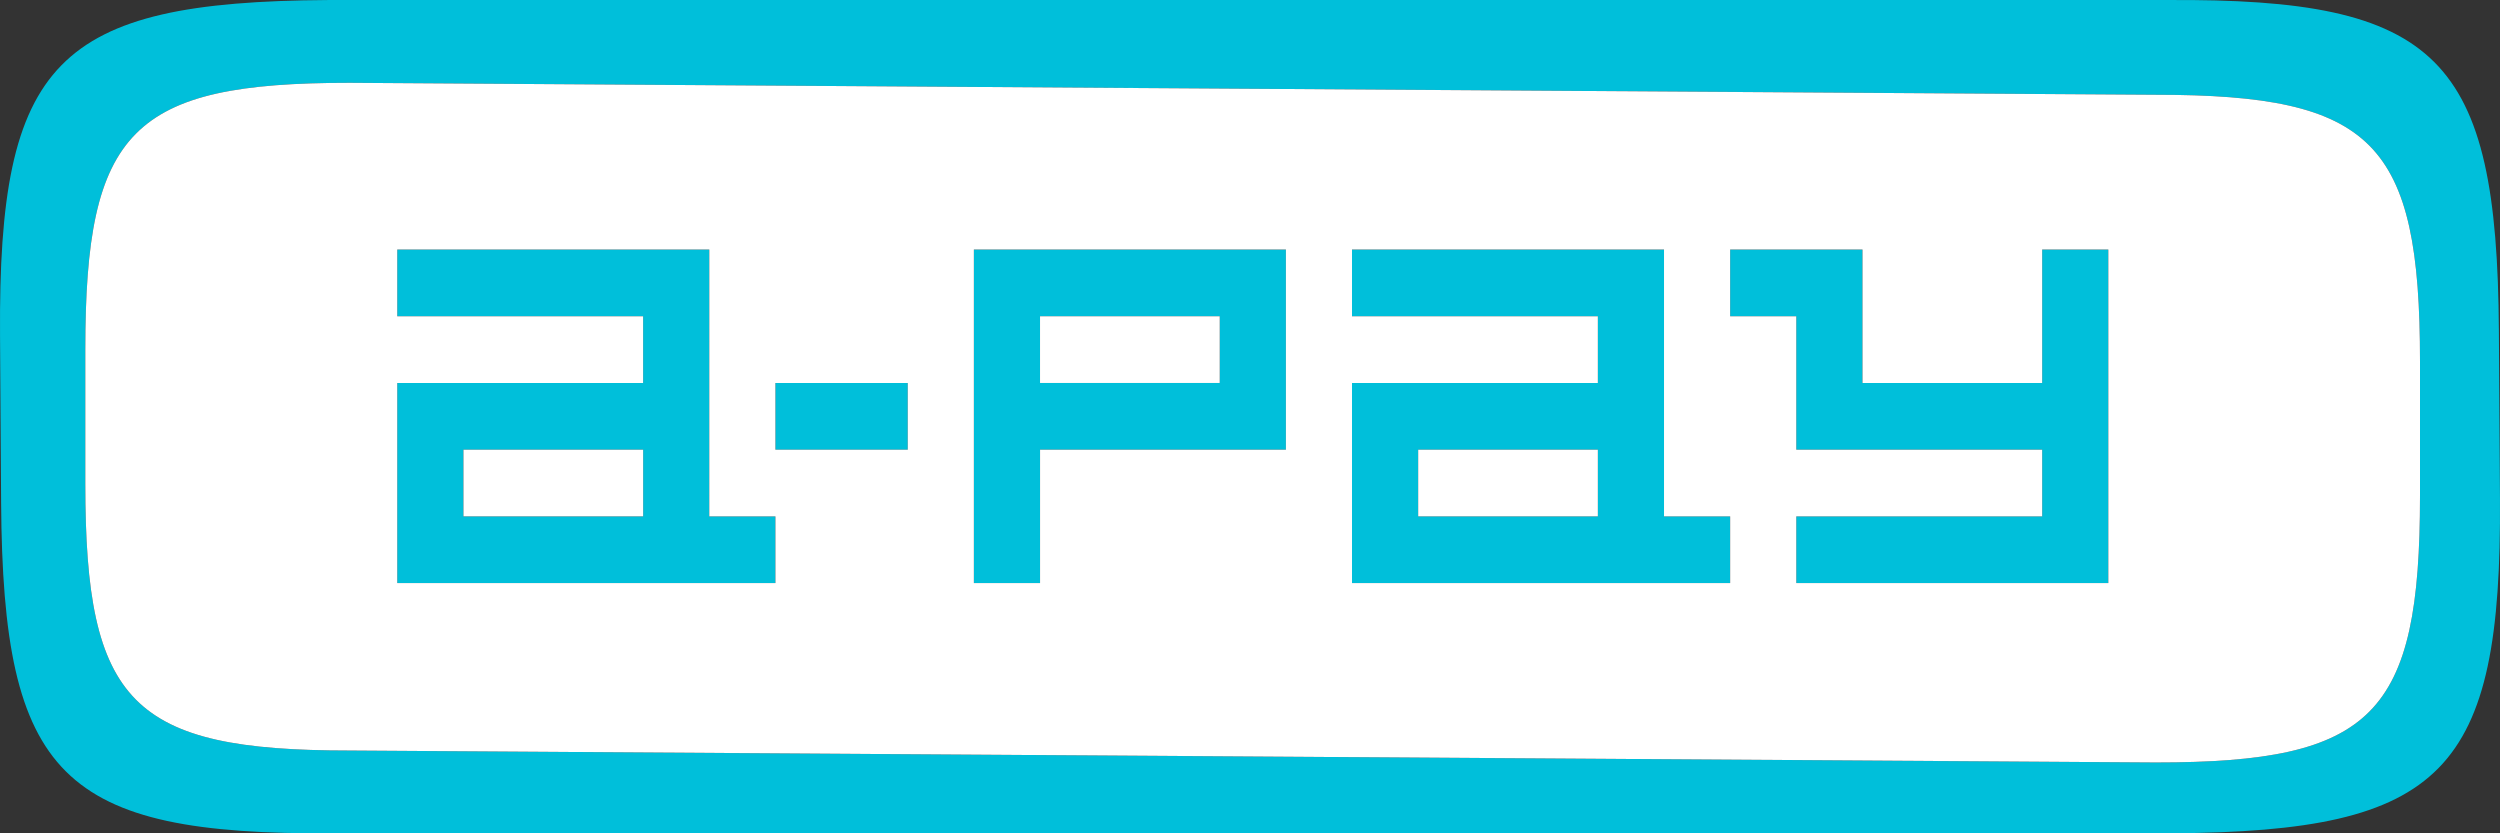 <svg width="96" height="32" viewBox="0 0 96 32" fill="none" xmlns="http://www.w3.org/2000/svg">
    <rect x="0" y="0" width="96" height="32" fill="#333333" stroke="none"/>
    <path fill-rule="evenodd" clip-rule="evenodd" d="M12.586 0.001C2.156 0.069 -0.066 2.338 0.001 12.857L0.043 19.307C0.11 29.826 2.36 32.066 12.791 31.998H83.414C93.844 31.931 96.066 29.661 95.999 19.143L95.957 12.692C95.89 2.174 93.639 -0.066 83.209 0.001H12.586ZM13.426 3.18C5.068 3.18 3.276 4.987 3.276 13.415V18.584C3.276 27.014 5.068 28.82 13.426 28.82L82.778 29.279C91.136 29.279 92.928 27.472 92.928 19.043V13.874C92.928 5.445 91.136 3.639 82.778 3.639L13.426 3.18Z" fill="#00BFDA"/>
    <path d="M34.857 14.706H29.776V17.268H34.857V14.706Z" fill="#00BFDA"/>
    <path d="M27.237 9.583H15.255V12.145H24.696V14.706H15.255V22.391H17.796H29.776V19.829H27.236L27.237 9.583ZM17.796 19.829V17.267H24.697V19.829H17.796Z" fill="#00BFDA"/>
    <path d="M78.42 9.583V14.706H71.519V9.583H71.51H66.438V12.145H68.978V17.267H78.42V19.829H68.978V22.391H80.959V9.583H78.42Z" fill="#00BFDA"/>
    <path fill-rule="evenodd" clip-rule="evenodd" d="M63.898 9.583H51.917V12.145H61.358V14.706H51.917V22.391H66.438V19.829H63.898L63.898 9.583ZM54.458 17.267V19.829H61.358V17.267H54.458Z" fill="#00BFDA"/>
    <path fill-rule="evenodd" clip-rule="evenodd" d="M37.397 9.583V22.391H39.938V17.267H49.378V9.583H37.397ZM39.937 14.706H46.838V12.144H39.937V14.706Z" fill="#00BFDA"/>
    <path d="M46.838 14.706H39.937V12.144H46.838V14.706Z" fill="white"/>
    <path d="M54.458 19.829V17.267H61.358V19.829H54.458Z" fill="white"/>
    <path d="M17.796 19.829V17.267H24.697V19.829H17.796Z" fill="white"/>
    <path fill-rule="evenodd" clip-rule="evenodd" d="M3.276 13.415C3.276 4.987 5.068 3.18 13.426 3.18L82.778 3.639C91.136 3.639 92.928 5.445 92.928 13.874V19.043C92.928 27.472 91.136 29.279 82.778 29.279L13.426 28.82C5.068 28.82 3.276 27.014 3.276 18.584V13.415ZM34.857 14.706H29.776V17.268H34.857V14.706ZM15.255 9.583H27.237L27.236 19.829H29.776V22.391H17.796H15.255V14.706H24.696V12.145H15.255V9.583ZM51.917 9.583H63.898L63.898 19.829H66.438V22.391H51.917V14.706H61.358V12.145H51.917V9.583ZM78.42 14.706V9.583H80.959V22.391H68.978V19.829H78.42V17.267H68.978V12.145H66.438V9.583H71.51H71.519V14.706H78.42ZM37.397 22.391V9.583H49.378V17.267H39.938V22.391H37.397Z" fill="white"/>
</svg>
